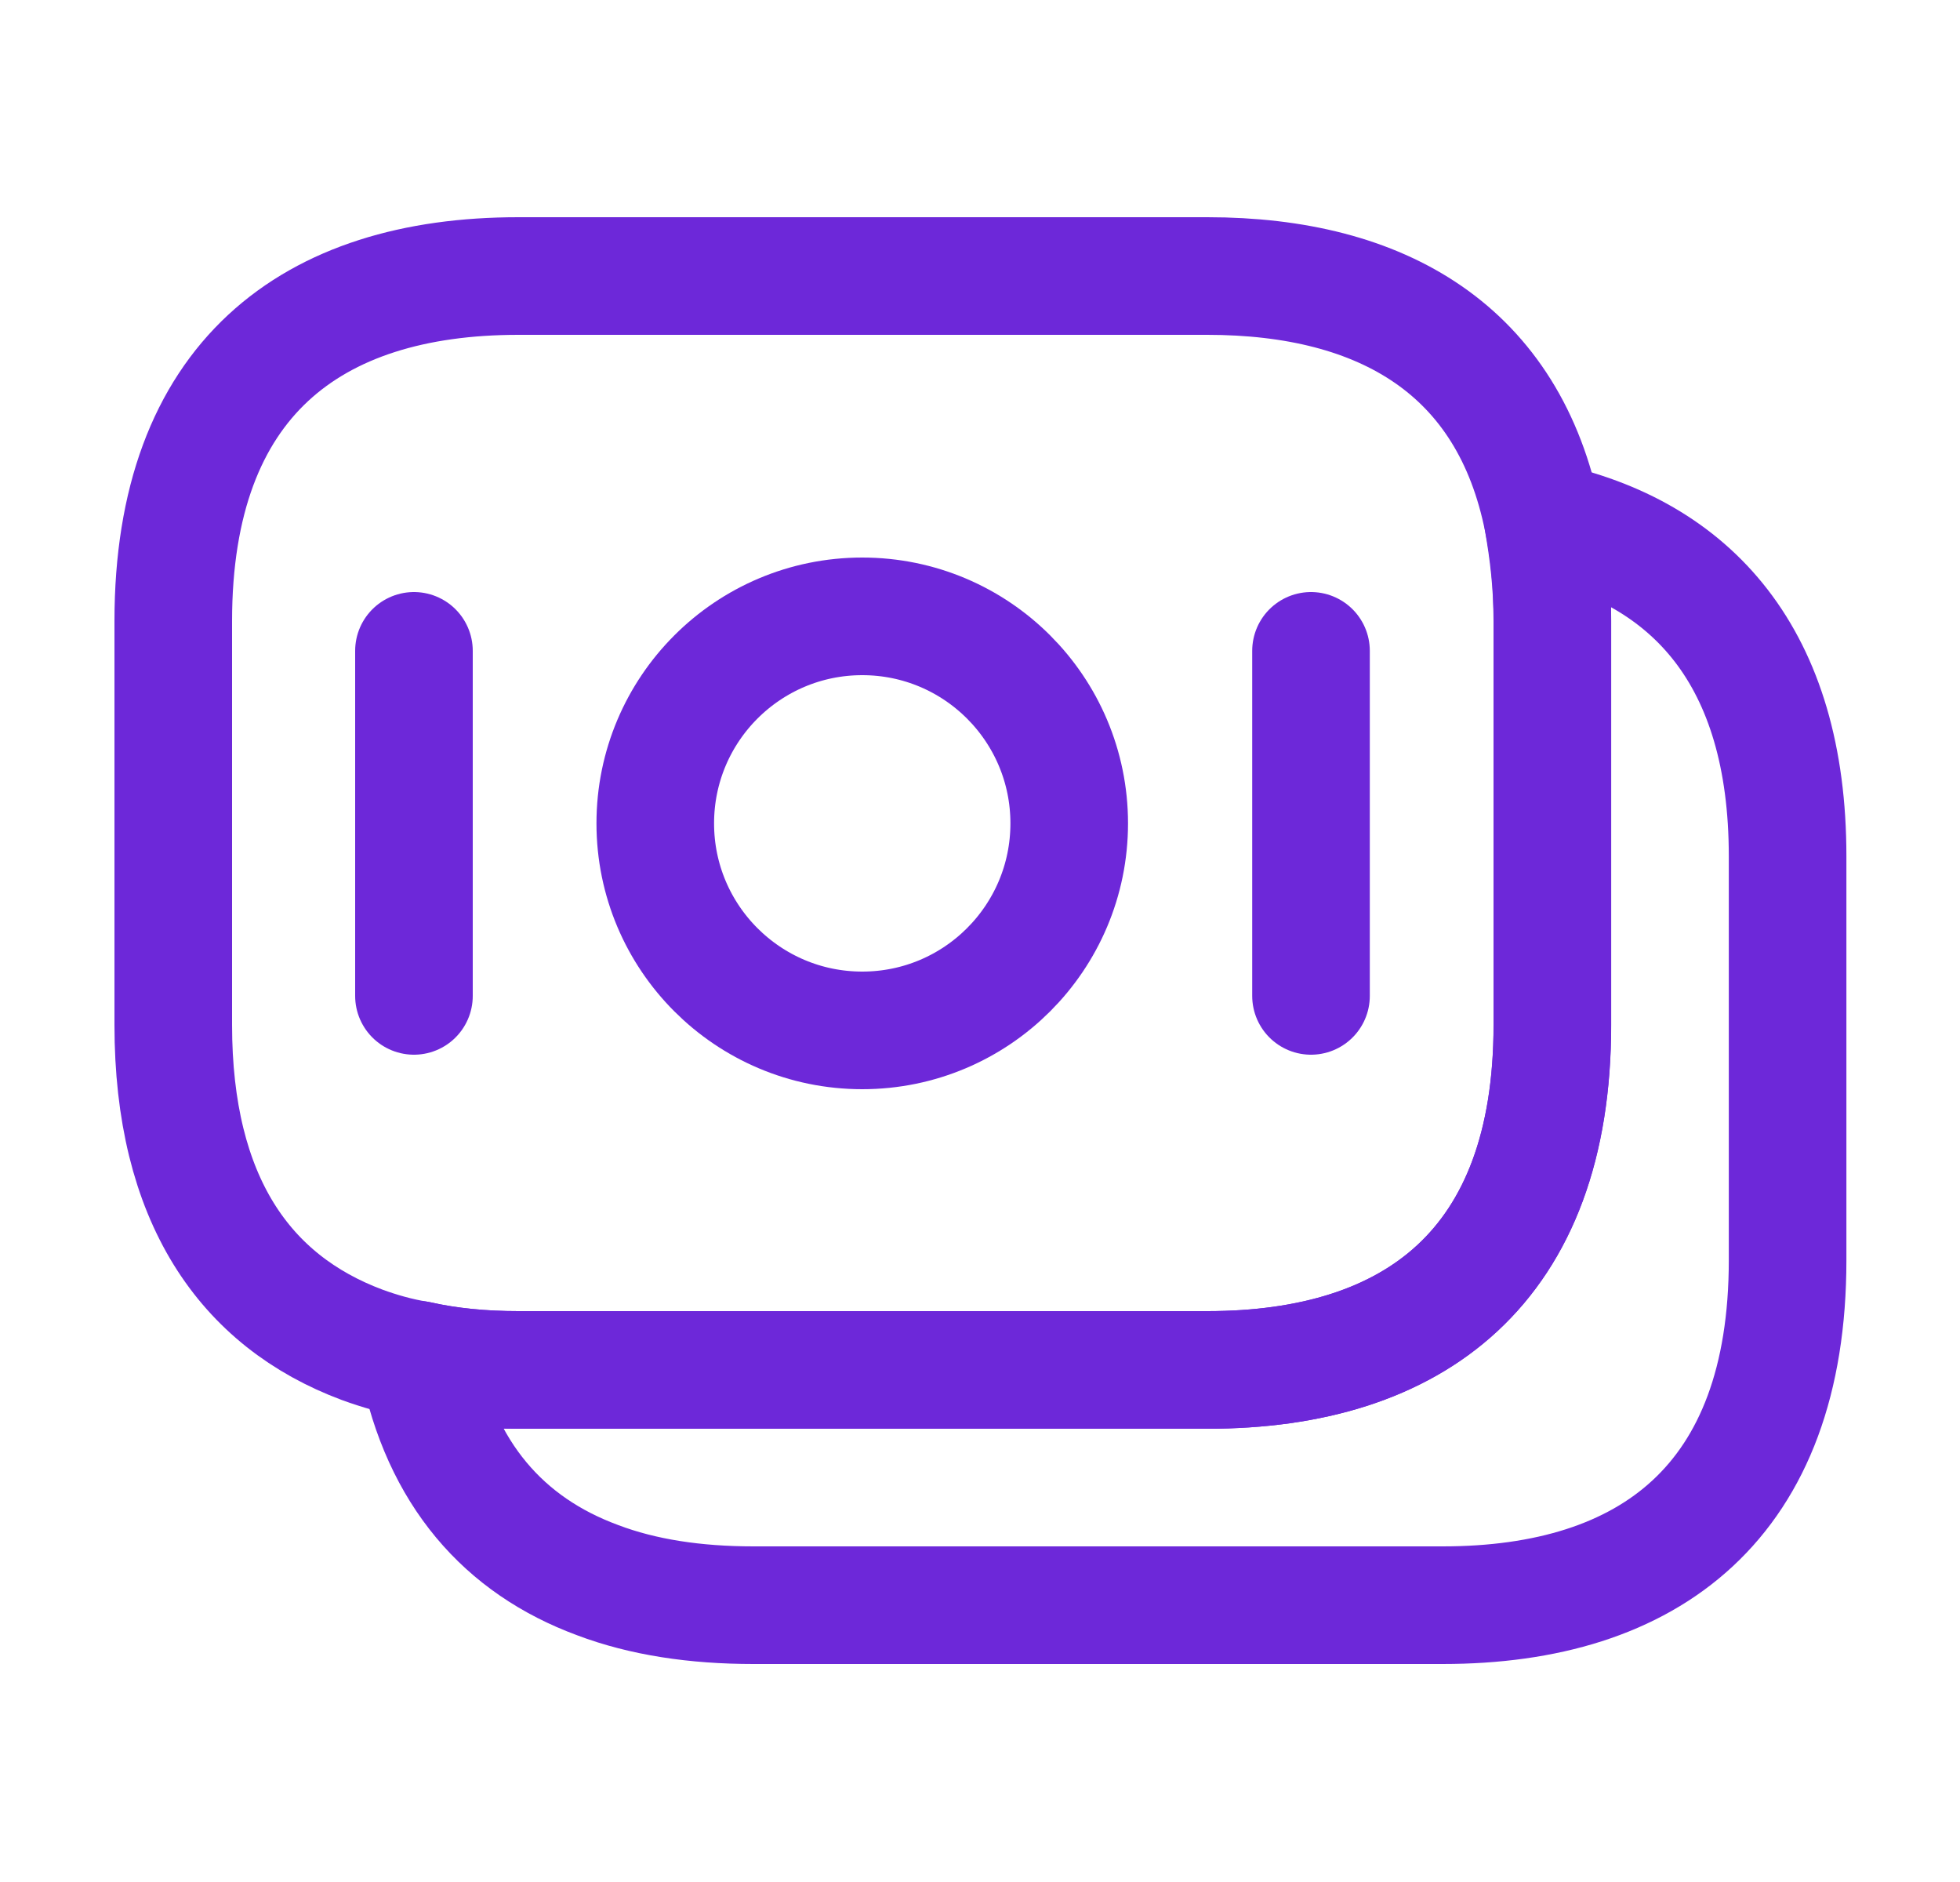 <svg width="25" height="24" viewBox="0 0 25 24" fill="none" xmlns="http://www.w3.org/2000/svg">
<g id="vuesax/linear/moneys">
<g id="Group">
<path id="Vector" d="M19.8 7.92V13.07C19.8 16.15 18.04 17.47 15.4 17.47H6.61C6.16 17.47 5.73 17.43 5.33 17.34C5.08 17.3 4.84 17.23 4.62 17.15C3.12 16.59 2.21 15.29 2.21 13.07V7.92C2.21 4.84 3.97 3.52 6.61 3.52H15.4C17.64 3.52 19.25 4.47 19.68 6.64C19.75 7.04 19.8 7.45 19.8 7.92Z" stroke="#6D28D9" stroke-width="1.5" stroke-miterlimit="10" stroke-linecap="round" stroke-linejoin="round"/>
<path id="Vector_2" d="M22.801 10.92V16.07C22.801 19.15 21.041 20.47 18.401 20.47H9.611C8.871 20.47 8.201 20.37 7.621 20.15C6.431 19.71 5.621 18.8 5.331 17.34C5.731 17.43 6.161 17.47 6.611 17.47H15.401C18.041 17.47 19.801 16.15 19.801 13.07V7.92C19.801 7.45 19.761 7.03 19.681 6.64C21.581 7.04 22.801 8.38 22.801 10.92Z" stroke="#6D28D9" stroke-width="1.5" stroke-miterlimit="10" stroke-linecap="round" stroke-linejoin="round"/>
<path id="Vector_3" d="M10.998 13.14C12.456 13.14 13.638 11.958 13.638 10.5C13.638 9.042 12.456 7.86 10.998 7.86C9.54 7.86 8.358 9.042 8.358 10.5C8.358 11.958 9.54 13.14 10.998 13.14Z" stroke="#6D28D9" stroke-width="1.5" stroke-miterlimit="10" stroke-linecap="round" stroke-linejoin="round"/>
<path id="Vector_4" d="M5.28 8.3V12.7" stroke="#6D28D9" stroke-width="1.5" stroke-miterlimit="10" stroke-linecap="round" stroke-linejoin="round"/>
<path id="Vector_5" d="M16.722 8.3V12.7" stroke="#6D28D9" stroke-width="1.5" stroke-miterlimit="10" stroke-linecap="round" stroke-linejoin="round"/>
</g>
</g>
</svg>
